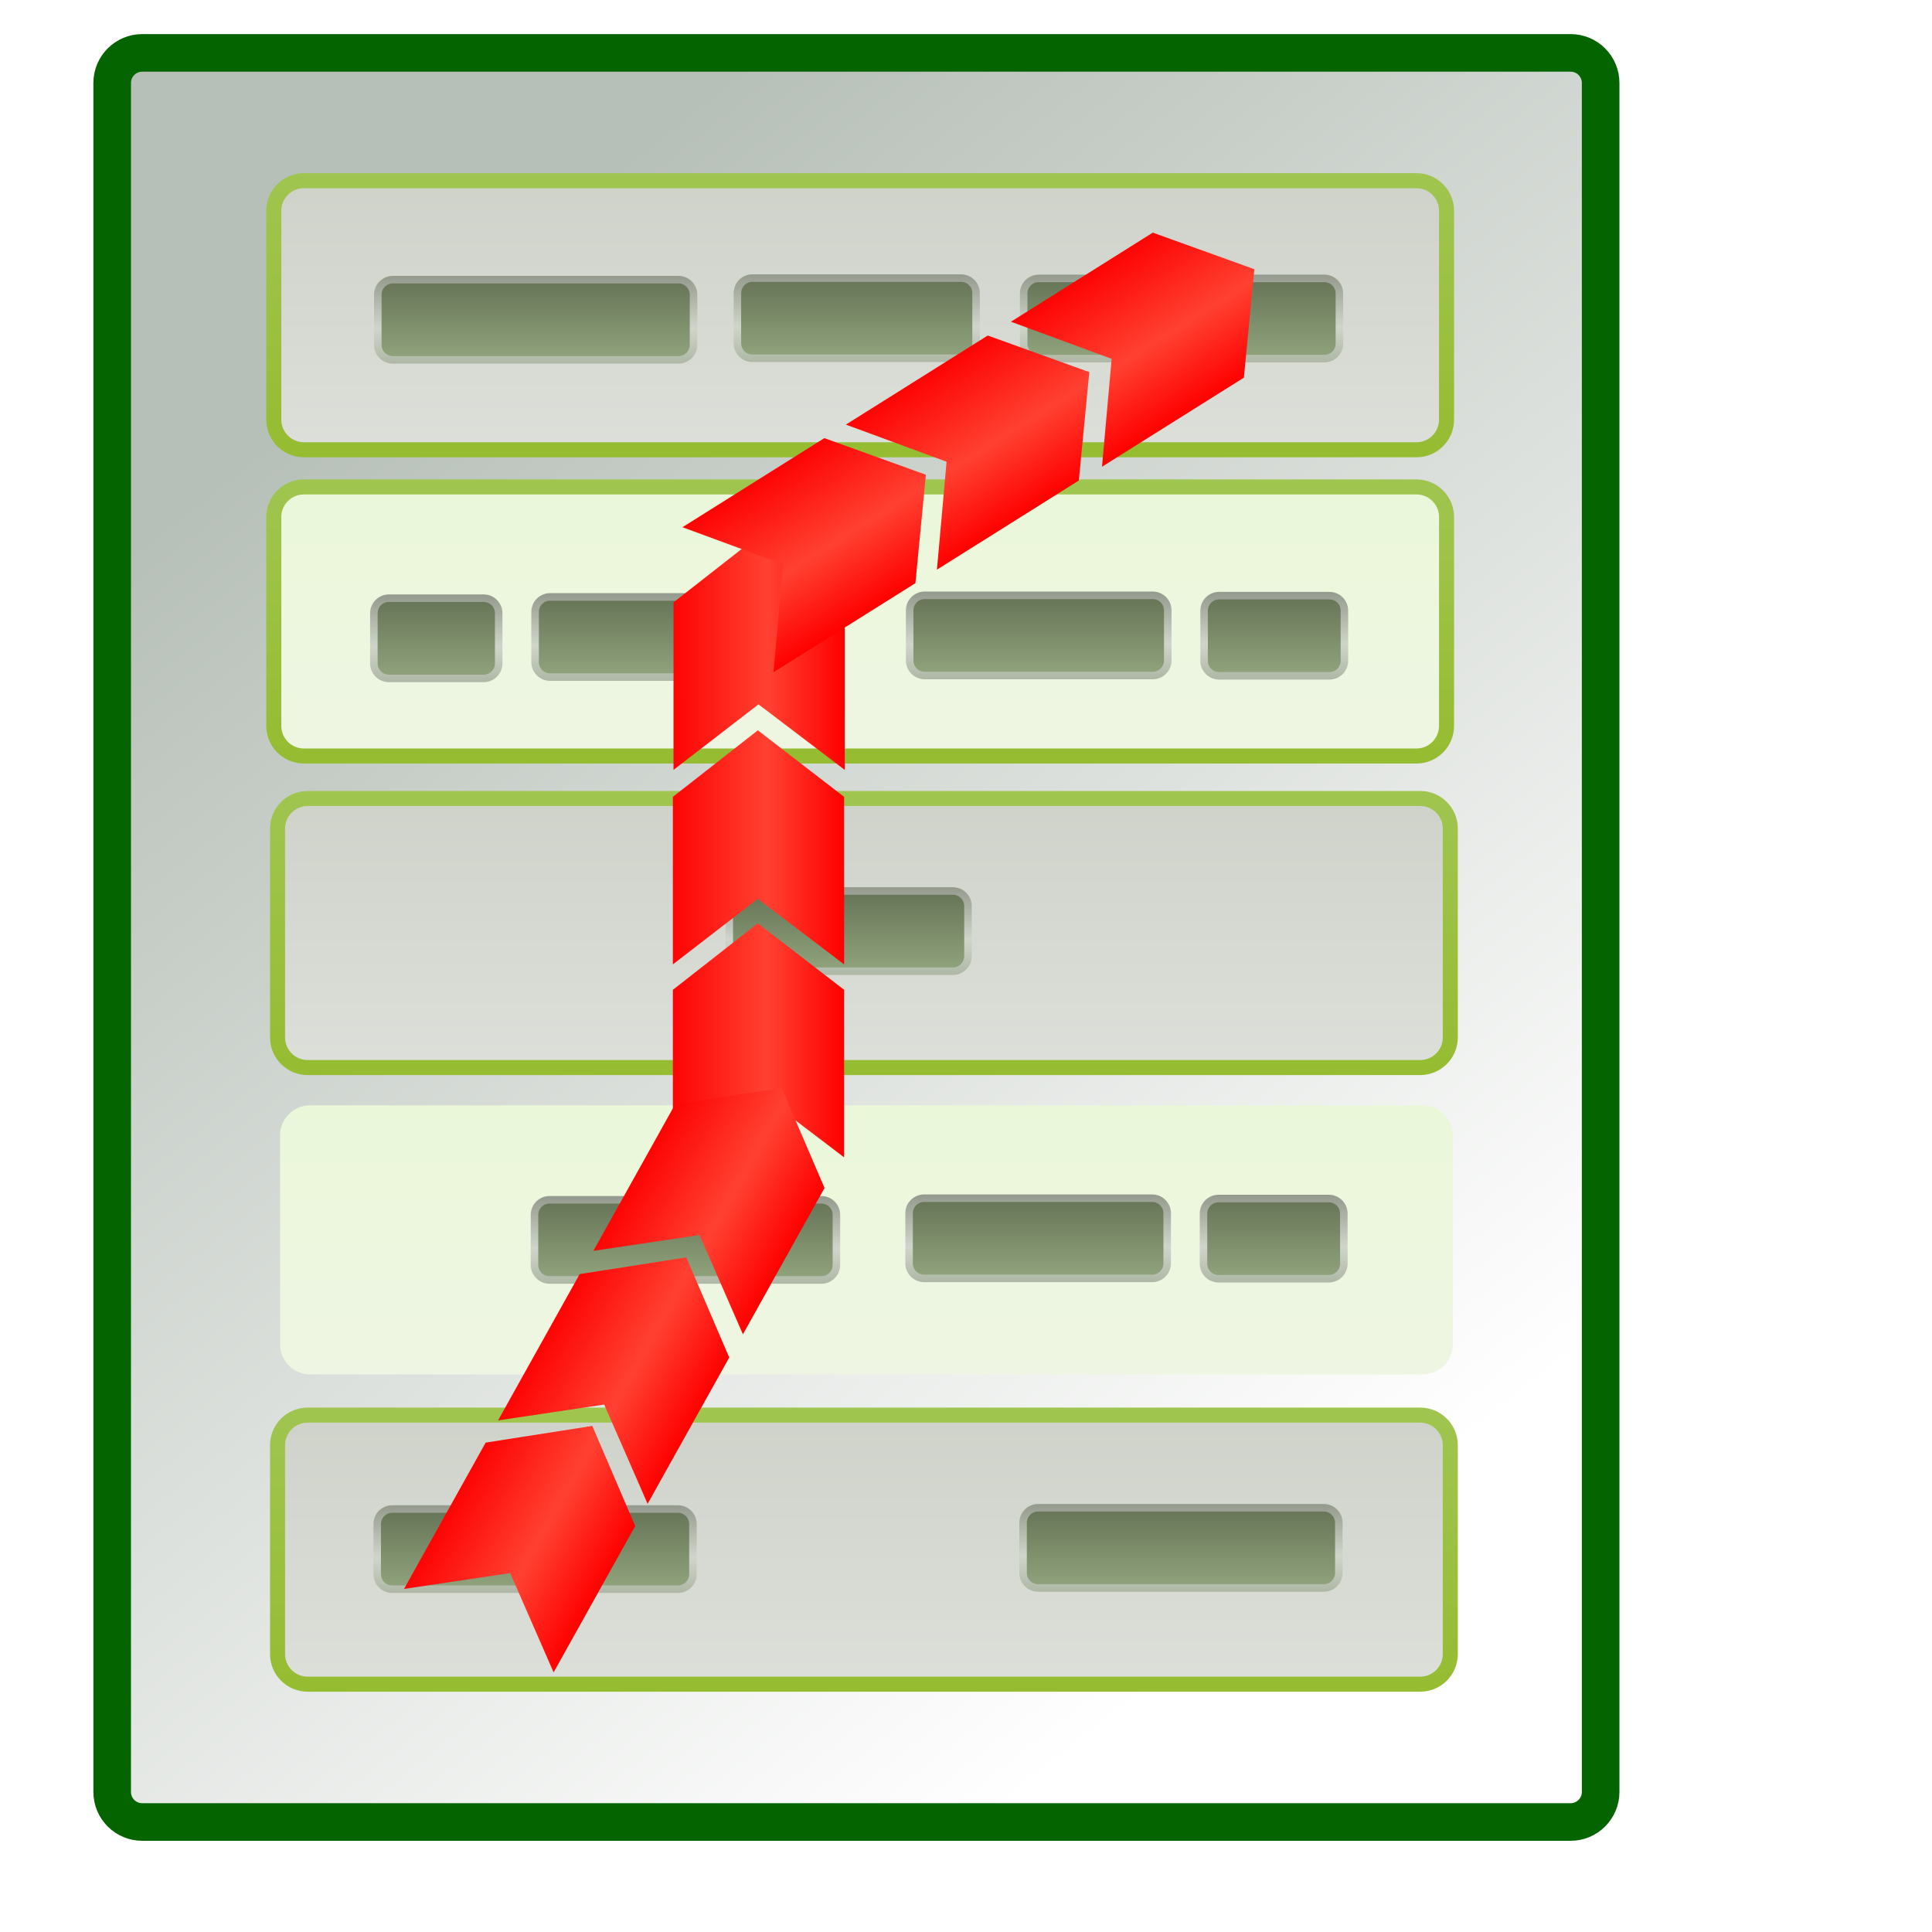<svg enable-background="new 0 0 257.00 257.00" height="257" viewBox="0 0 257 257" width="257" xmlns="http://www.w3.org/2000/svg" xmlns:xlink="http://www.w3.org/1999/xlink"><linearGradient id="a" gradientTransform="matrix(.549 .836 -.836 .549 .217 -.082)" gradientUnits="objectBoundingBox" x1=".184" x2="1.112" y1=".16" y2=".16"><stop offset="0" stop-color="#b7c0b8"/><stop offset="1" stop-color="#fff"/></linearGradient><linearGradient id="b"><stop offset="0" stop-color="#87af06"/><stop offset="1" stop-color="#afd27b"/></linearGradient><linearGradient id="c" gradientTransform="matrix(0 -1 1 0 -2.006 3.006)" gradientUnits="objectBoundingBox" x1=".5" x2="4.513" xlink:href="#b" y1="2.506" y2="2.506"/><linearGradient id="d"><stop offset="0" stop-color="#f4f5f3"/><stop offset="1" stop-color="#b7bdb0"/></linearGradient><linearGradient id="e" gradientTransform="matrix(0 -1 1 0 -2.118 3.118)" gradientUnits="objectBoundingBox" x1=".5" x2="4.737" xlink:href="#d" y1="2.618" y2="2.618"/><linearGradient id="f" gradientTransform="matrix(0 -1 1 0 -2.006 3.006)" gradientUnits="objectBoundingBox" x1=".5" x2="4.513" xlink:href="#b" y1="2.506" y2="2.506"/><linearGradient id="g"><stop offset="0" stop-color="#f4f5f3"/><stop offset="1" stop-color="#e5f8c9"/></linearGradient><linearGradient id="h" gradientTransform="matrix(0 -1 1 0 -2.118 3.118)" gradientUnits="objectBoundingBox" x1=".5" x2="4.737" xlink:href="#g" y1="2.618" y2="2.618"/><linearGradient id="i" gradientTransform="matrix(0 -1 1 0 -2.006 3.006)" gradientUnits="objectBoundingBox" x1=".5" x2="4.513" xlink:href="#b" y1="2.506" y2="2.506"/><linearGradient id="j" gradientTransform="matrix(0 -1 1 0 -2.118 3.118)" gradientUnits="objectBoundingBox" x1=".5" x2="4.737" xlink:href="#d" y1="2.618" y2="2.618"/><linearGradient id="k" gradientTransform="matrix(0 -1 1 0 -2.118 3.118)" gradientUnits="objectBoundingBox" x1=".5" x2="4.737" xlink:href="#g" y1="2.618" y2="2.618"/><linearGradient id="l" gradientTransform="matrix(0 -1 1 0 -2.006 3.006)" gradientUnits="objectBoundingBox" x1=".5" x2="4.513" xlink:href="#b" y1="2.506" y2="2.506"/><linearGradient id="m" gradientTransform="matrix(0 -1 1 0 -2.118 3.118)" gradientUnits="objectBoundingBox" x1=".5" x2="4.737" xlink:href="#d" y1="2.618" y2="2.618"/><linearGradient id="n"><stop offset="0" stop-color="#3f542a"/><stop offset=".474" stop-color="#d0d5cb"/><stop offset="1" stop-color="#0f1505"/></linearGradient><linearGradient id="o" gradientTransform="matrix(0 -1 1 0 -2.014 3.014)" gradientUnits="objectBoundingBox" x1=".5" x2="4.529" xlink:href="#n" y1="2.514" y2="2.514"/><linearGradient id="p"><stop offset="0" stop-color="#daf5bf"/><stop offset="1" stop-color="#1d2314"/></linearGradient><linearGradient id="q" gradientTransform="matrix(0 -1 1 0 -2.203 3.203)" gradientUnits="objectBoundingBox" x1=".5" x2="4.906" xlink:href="#p" y1="2.703" y2="2.703"/><filter id="r" filterUnits="userSpaceOnUse"><feGaussianBlur stdDeviation="2.646"/></filter><linearGradient id="s" gradientTransform="matrix(0 -1 1 0 -2.014 3.014)" gradientUnits="objectBoundingBox" x1=".5" x2="4.529" xlink:href="#n" y1="2.514" y2="2.514"/><linearGradient id="t" gradientTransform="matrix(0 -1 1 0 -2.203 3.203)" gradientUnits="objectBoundingBox" x1=".5" x2="4.906" xlink:href="#p" y1="2.703" y2="2.703"/><filter id="u" filterUnits="userSpaceOnUse"><feGaussianBlur stdDeviation="3.024"/></filter><linearGradient id="v" gradientTransform="matrix(0 -1 1 0 -2.014 3.014)" gradientUnits="objectBoundingBox" x1=".5" x2="4.529" xlink:href="#n" y1="2.514" y2="2.514"/><linearGradient id="w" gradientTransform="matrix(0 -1 1 0 -2.203 3.203)" gradientUnits="objectBoundingBox" x1=".5" x2="4.906" xlink:href="#p" y1="2.703" y2="2.703"/><linearGradient id="x" gradientTransform="matrix(0 -1 1 0 -2.014 3.014)" gradientUnits="objectBoundingBox" x1=".5" x2="4.529" xlink:href="#n" y1="2.514" y2="2.514"/><linearGradient id="y" gradientTransform="matrix(0 -1 1 0 -2.203 3.203)" gradientUnits="objectBoundingBox" x1=".5" x2="4.906" xlink:href="#p" y1="2.703" y2="2.703"/><linearGradient id="z" gradientTransform="matrix(0 -1 1 0 -2.014 3.014)" gradientUnits="objectBoundingBox" x1=".5" x2="4.529" xlink:href="#n" y1="2.514" y2="2.514"/><linearGradient id="A" gradientTransform="matrix(0 -1 1 0 -2.203 3.203)" gradientUnits="objectBoundingBox" x1=".5" x2="4.906" xlink:href="#p" y1="2.703" y2="2.703"/><linearGradient id="B" gradientTransform="matrix(0 -1 1 0 -2.014 3.014)" gradientUnits="objectBoundingBox" x1=".5" x2="4.529" xlink:href="#n" y1="2.514" y2="2.514"/><linearGradient id="C" gradientTransform="matrix(0 -1 1 0 -2.203 3.203)" gradientUnits="objectBoundingBox" x1=".5" x2="4.906" xlink:href="#p" y1="2.703" y2="2.703"/><linearGradient id="D" gradientTransform="matrix(0 -1 1 0 -2.014 3.014)" gradientUnits="objectBoundingBox" x1=".5" x2="4.529" xlink:href="#n" y1="2.514" y2="2.514"/><linearGradient id="E" gradientTransform="matrix(0 -1 1 0 -2.203 3.203)" gradientUnits="objectBoundingBox" x1=".5" x2="4.906" xlink:href="#p" y1="2.703" y2="2.703"/><linearGradient id="F" gradientTransform="matrix(0 -1 1 0 -2.014 3.014)" gradientUnits="objectBoundingBox" x1=".5" x2="4.529" xlink:href="#n" y1="2.514" y2="2.514"/><linearGradient id="G" gradientTransform="matrix(0 -1 1 0 -2.203 3.203)" gradientUnits="objectBoundingBox" x1=".5" x2="4.906" xlink:href="#p" y1="2.703" y2="2.703"/><linearGradient id="H" gradientTransform="matrix(0 -1 1 0 -2.014 3.014)" gradientUnits="objectBoundingBox" x1=".5" x2="4.529" xlink:href="#n" y1="2.514" y2="2.514"/><linearGradient id="I" gradientTransform="matrix(0 -1 1 0 -2.203 3.203)" gradientUnits="objectBoundingBox" x1=".5" x2="4.906" xlink:href="#p" y1="2.703" y2="2.703"/><linearGradient id="J" gradientTransform="matrix(0 -1 1 0 -2.014 3.014)" gradientUnits="objectBoundingBox" x1=".5" x2="4.528" xlink:href="#n" y1="2.514" y2="2.514"/><linearGradient id="K" gradientTransform="matrix(0 -1 1 0 -2.203 3.203)" gradientUnits="objectBoundingBox" x1=".5" x2="4.906" xlink:href="#p" y1="2.703" y2="2.703"/><linearGradient id="L" gradientTransform="matrix(0 -1 1 0 -2.014 3.014)" gradientUnits="objectBoundingBox" x1=".5" x2="4.529" xlink:href="#n" y1="2.514" y2="2.514"/><linearGradient id="M" gradientTransform="matrix(0 -1 1 0 -2.203 3.203)" gradientUnits="objectBoundingBox" x1=".5" x2="4.906" xlink:href="#p" y1="2.703" y2="2.703"/><linearGradient id="N"><stop offset="0" stop-color="#fe0404"/><stop offset=".549" stop-color="#ff4131"/><stop offset="1" stop-color="#f00"/></linearGradient><linearGradient id="O" gradientUnits="objectBoundingBox" x1="-0" x2="1" xlink:href="#N" y1=".5" y2=".5"/><linearGradient id="P" gradientUnits="objectBoundingBox" x1="0" x2="1" xlink:href="#N" y1=".5" y2=".5"/><linearGradient id="Q" gradientUnits="objectBoundingBox" x1="0" x2="1" xlink:href="#N" y1=".5" y2=".5"/><linearGradient id="R" gradientTransform="matrix(.547 .837 -.837 .547 .281 -.289)" gradientUnits="objectBoundingBox" x1=".407" x2="1.131" xlink:href="#N" y1=".115" y2=".115"/><linearGradient id="S" gradientTransform="matrix(.547 .837 -.837 .547 .281 -.289)" gradientUnits="objectBoundingBox" x1=".407" x2="1.131" xlink:href="#N" y1=".115" y2=".115"/><linearGradient id="T" gradientTransform="matrix(.547 .837 -.837 .547 .281 -.289)" gradientUnits="objectBoundingBox" x1=".407" x2="1.131" xlink:href="#N" y1=".115" y2=".115"/><linearGradient id="U" gradientTransform="matrix(.859 .511 -.511 .859 .161 -.091)" gradientUnits="objectBoundingBox" x1=".247" x2=".977" xlink:href="#N" y1=".247" y2=".247"/><linearGradient id="V" gradientTransform="matrix(.859 .511 -.511 .859 .161 -.091)" gradientUnits="objectBoundingBox" x1=".247" x2=".977" xlink:href="#N" y1=".247" y2=".247"/><linearGradient id="W" gradientTransform="matrix(.859 .511 -.511 .859 .161 -.091)" gradientUnits="objectBoundingBox" x1=".247" x2=".977" xlink:href="#N" y1=".247" y2=".247"/><g stroke-linejoin="round"><path d="m18.922 7.035h190c2.21 0 4 1.791 4 4v227.333c0 2.209-1.79 4-4 4h-190c-2.209 0-4-1.791-4-4v-227.333c0-2.209 1.791-4 4-4z" fill="url(#a)" stroke="#036400" stroke-width="5"/><path d="m40.422 24.035h148c2.21 0 4 1.791 4 4v27.792c0 2.209-1.79 4-4 4h-148c-2.209 0-4-1.791-4-4v-27.792c0-2.209 1.791-4 4-4z" fill="url(#e)" stroke="url(#c)" stroke-width="2"/><path d="m40.422 64.773h148c2.21 0 4 1.791 4 4v27.792c0 2.209-1.79 4-4 4h-148c-2.209 0-4-1.791-4-4v-27.792c0-2.209 1.791-4 4-4z" fill="url(#h)" stroke="url(#f)" stroke-width="2"/><path d="m40.922 106.217h148c2.21 0 4 1.791 4 4v27.792c0 2.209-1.79 4-4 4h-148c-2.209 0-4-1.791-4-4v-27.792c0-2.209 1.791-4 4-4z" fill="url(#j)" stroke="url(#i)" stroke-width="2"/><path d="m41.256 147.033h148c2.209 0 4 1.791 4 4v27.792c0 2.21-1.791 4.001-4 4.001h-148c-2.209 0-4-1.791-4-4.001v-27.792c0-2.209 1.791-4 4-4z" fill="url(#k)" stroke="url(#i)" stroke-width="2"/><path d="m40.922 188.242h148c2.21 0 4 1.791 4 4v27.792c0 2.209-1.79 4-4 4h-148c-2.209 0-4-1.791-4-4v-27.792c0-2.209 1.791-4 4-4z" fill="url(#m)" stroke="url(#l)" stroke-width="2"/><path d="m52.256 37.201h38c1.105 0 2 .895 2 2v6.667c0 1.105-.895 2-2 2h-38c-1.105 0-2-.895-2-2v-6.667c0-1.105.895-2 2-2z" fill="url(#q)" filter="url(#r)" stroke="url(#o)"/><path d="m100.089 36.993h27.75c1.105 0 2 .895 2 2v6.667c0 1.105-.895 2-2 2h-27.75c-1.105 0-2-.895-2-2v-6.667c0-1.105.895-2 2-2z" fill="url(#t)" filter="url(#u)" stroke="url(#s)"/><path d="m138.172 37.035h38c1.105 0 2 .895 2 2v6.667c0 1.105-.895 2-2 2h-38c-1.104 0-2-.895-2-2v-6.667c0-1.105.896-2 2-2z" fill="url(#w)" filter="url(#u)" stroke="url(#v)"/><path d="m51.178 118.733h38c1.105 0 2 .895 2 2v6.666c0 1.105-.895 2-2 2h-38c-1.105 0-2-.895-2-2v-6.666c0-1.105.895-2 2-2z" fill="url(#q)" filter="url(#r)" stroke="url(#o)"/><path d="m99.012 118.524h27.75c1.104 0 2 .896 2 2v6.667c0 1.104-.896 2-2 2h-27.75c-1.105 0-2-.896-2-2v-6.667c0-1.104.895-2 2-2z" fill="url(#y)" filter="url(#u)" stroke="url(#x)"/><path d="m137.095 118.566h38c1.105 0 2 .896 2 2v6.667c0 1.104-.895 2-2 2h-38c-1.105 0-2-.896-2-2v-6.667c0-1.104.895-2 2-2z" fill="url(#w)" filter="url(#u)" stroke="url(#v)"/><path d="m52.178 200.733h38c1.105 0 2 .895 2 2v6.666c0 1.105-.895 2-2 2h-38c-1.105 0-2-.895-2-2v-6.666c0-1.105.895-2 2-2z" fill="url(#q)" filter="url(#r)" stroke="url(#o)"/><path d="m100.012 200.524h27.75c1.104 0 2 .896 2 2v6.667c0 1.104-.896 2-2 2h-27.75c-1.105 0-2-.896-2-2v-6.667c0-1.104.895-2 2-2z" fill="url(#y)" filter="url(#u)" stroke="url(#x)"/><path d="m138.095 200.566h38c1.105 0 2 .896 2 2v6.667c0 1.104-.895 2-2 2h-38c-1.105 0-2-.896-2-2v-6.667c0-1.104.895-2 2-2z" fill="url(#w)" filter="url(#u)" stroke="url(#v)"/><path d="m73.178 79.4h36.161c1.104 0 2 .895 2 2v6.667c0 1.105-.896 2-2 2h-36.161c-1.105 0-2-.895-2-2v-6.667c0-1.105.895-2 2-2z" fill="url(#A)" filter="url(#r)" stroke="url(#z)"/><path d="m123.005 79.191h30.334c1.104 0 2 .895 2 2v6.667c0 1.105-.896 2-2 2h-30.334c-1.104 0-2-.895-2-2v-6.667c0-1.105.896-2 2-2z" fill="url(#C)" filter="url(#u)" stroke="url(#B)"/><path d="m162.172 79.233h14.667c1.104 0 2 .895 2 2v6.667c0 1.104-.896 2-2 2h-14.667c-1.105 0-2-.896-2-2v-6.667c0-1.105.895-2 2-2z" fill="url(#E)" filter="url(#u)" stroke="url(#D)"/><path d="m51.734 79.575h12.604c1.105 0 2 .895 2 2v6.667c0 1.104-.895 2-2 2h-12.604c-1.105 0-2-.896-2-2v-6.667c0-1.105.895-2 2-2z" fill="url(#G)" filter="url(#u)" stroke="url(#F)"/><path d="m73.101 159.598h36.16c1.105 0 2 .896 2 2v6.667c0 1.104-.895 2-2 2h-36.16c-1.105 0-2-.896-2-2v-6.667c0-1.104.895-2 2-2z" fill="url(#I)" filter="url(#r)" stroke="url(#H)"/><path d="m122.928 159.388h30.333c1.105 0 2 .896 2 2v6.667c0 1.105-.895 2-2 2h-30.333c-1.105 0-2-.895-2-2v-6.667c0-1.104.895-2 2-2z" fill="url(#K)" filter="url(#u)" stroke="url(#J)"/><path d="m162.094 159.431h14.667c1.105 0 2 .896 2 2v6.667c0 1.105-.895 2-2 2h-14.667c-1.104 0-2-.895-2-2v-6.667c0-1.104.896-2 2-2z" fill="url(#M)" filter="url(#u)" stroke="url(#L)"/><path d="m51.657 159.773h12.604c1.105 0 2 .896 2 2v6.667c0 1.104-.895 2-2 2h-12.604c-1.105 0-2-.896-2-2v-6.667c0-1.104.895-2 2-2z" fill="url(#t)" filter="url(#u)" stroke="url(#s)"/><g stroke-width=".2"><path d="m89.592 80.126 11.305-8.851 11.475 8.851v22.287l-11.475-8.718-11.305 8.718z" fill="url(#O)"/><path d="m89.507 105.999 11.306-8.851 11.475 8.851v22.287l-11.475-8.719-11.306 8.719z" fill="url(#P)"/><path d="m89.507 131.668 11.306-8.851 11.475 8.851v22.287l-11.475-8.719-11.306 8.719z" fill="url(#Q)"/><path d="m153.351 30.945 13.508 4.868-1.394 14.424-18.875 11.851 1.282-14.354-13.396-4.938z" fill="url(#R)"/><path d="m131.395 44.631 13.507 4.868-1.393 14.424-18.875 11.852 1.282-14.354-13.396-4.939z" fill="url(#S)"/><path d="m109.656 58.281 13.507 4.868-1.393 14.424-18.875 11.851 1.282-14.354-13.396-4.939z" fill="url(#T)"/><path d="m89.789 146.93 14.185-2.221 5.709 13.319-10.858 19.464-5.773-13.204-14.121 2.106z" fill="url(#U)"/><path d="m77.11 169.484 14.185-2.222 5.709 13.32-10.858 19.463-5.773-13.204-14.121 2.106z" fill="url(#V)"/><path d="m64.605 191.9 14.185-2.221 5.709 13.32-10.858 19.463-5.773-13.204-14.121 2.106z" fill="url(#W)"/></g></g></svg>